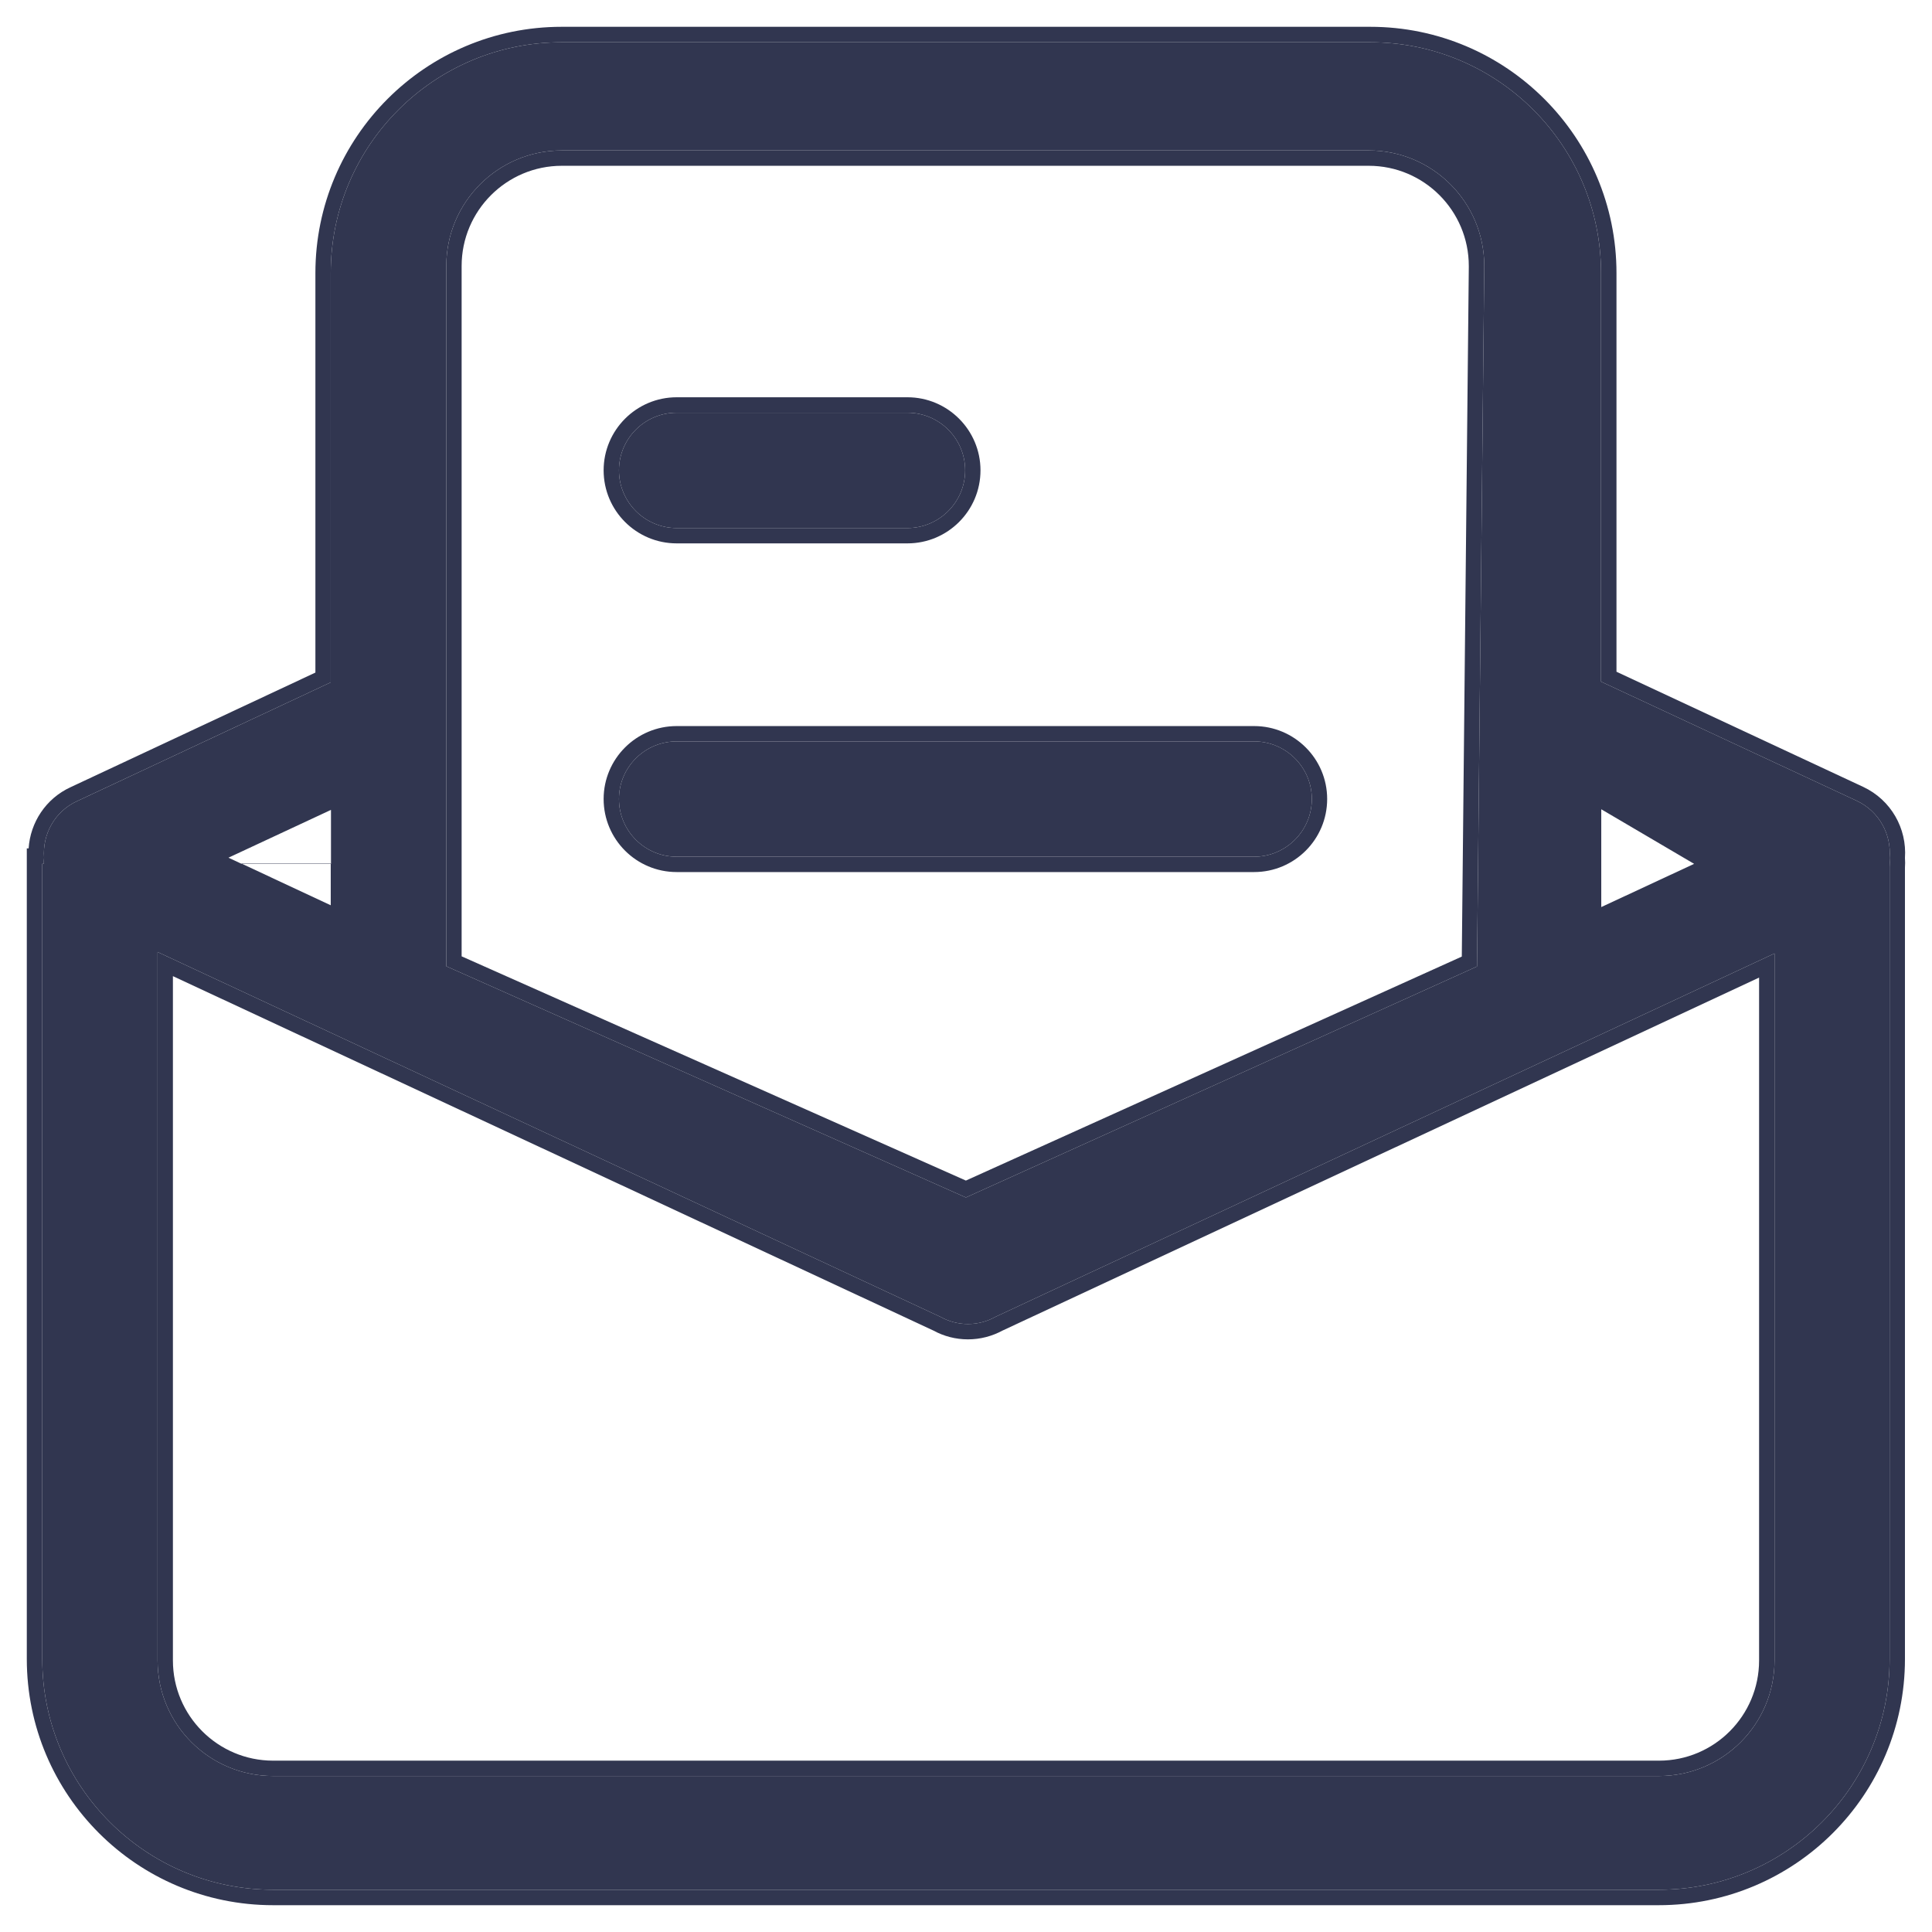 <svg width="16" height="16" viewBox="0 0 16 16" fill="none" xmlns="http://www.w3.org/2000/svg">
<path d="M5.604 6.14H10.386C10.649 6.14 10.864 6.354 10.864 6.617C10.864 6.881 10.649 7.095 10.386 7.095H5.604C5.34 7.095 5.126 6.881 5.126 6.617C5.126 6.354 5.34 6.14 5.604 6.14ZM5.604 3.418H7.515C7.778 3.418 7.993 3.632 7.993 3.895C7.993 4.158 7.778 4.373 7.515 4.373H5.604C5.34 4.373 5.126 4.158 5.126 3.895C5.126 3.632 5.34 3.418 5.604 3.418ZM4.653 1.246C4.125 1.246 3.696 1.674 3.696 2.203V8.002L7.999 9.917L12.232 8.004L12.292 2.213V2.203C12.292 1.674 11.863 1.246 11.335 1.246H4.653ZM1.305 7.884V13.751C1.305 14.28 1.733 14.708 2.262 14.708H13.739C14.267 14.708 14.696 14.28 14.696 13.751V7.896L8.245 10.905C8.175 10.944 8.097 10.965 8.016 10.965C7.936 10.965 7.857 10.944 7.787 10.905L1.305 7.884ZM2.739 5.651V2.262C2.739 1.205 3.596 0.35 4.651 0.35H11.348C12.404 0.35 13.259 1.207 13.259 2.262V5.645L15.375 6.631C15.562 6.718 15.665 6.909 15.649 7.105C15.651 7.13 15.651 7.156 15.649 7.181V13.739C15.649 14.795 14.791 15.65 13.737 15.65H2.262C1.205 15.65 0.35 14.793 0.35 13.739V7.154H0.363C0.363 7.137 0.363 7.12 0.365 7.103C0.35 6.909 0.454 6.718 0.64 6.634L2.739 5.651ZM2.739 7.497V7.151H1.998L2.739 7.497ZM13.261 6.702V7.154V7.512L14.03 7.154L13.261 6.702ZM2.739 6.708L1.892 7.103L2.001 7.154H2.741V6.708H2.739Z" fill="#313650"/>
<path fill-rule="evenodd" clip-rule="evenodd" d="M2.739 5.651V2.262C2.739 1.205 3.596 0.35 4.651 0.35H11.348C12.404 0.35 13.259 1.207 13.259 2.262V5.645L15.375 6.631C15.562 6.718 15.665 6.909 15.649 7.105C15.651 7.13 15.651 7.156 15.649 7.181V13.739C15.649 14.795 14.791 15.65 13.737 15.65H2.262C1.205 15.65 0.35 14.793 0.35 13.739V7.154H0.363C0.363 7.137 0.363 7.12 0.365 7.103C0.35 6.909 0.454 6.718 0.64 6.634L2.739 5.651ZM0.587 6.518L2.612 5.57V2.262C2.612 1.135 3.526 0.222 4.651 0.222H11.348C12.475 0.222 13.387 1.137 13.387 2.262V5.563L15.429 6.516C15.662 6.625 15.793 6.862 15.776 7.105C15.778 7.132 15.778 7.159 15.776 7.186V13.739C15.776 14.866 14.862 15.778 13.737 15.778H2.262C1.134 15.778 0.222 14.864 0.222 13.739V7.026H0.237C0.251 6.813 0.378 6.613 0.587 6.518ZM5.604 6.013H10.386C10.72 6.013 10.991 6.284 10.991 6.617C10.991 6.951 10.72 7.222 10.386 7.222H5.604C5.27 7.222 4.999 6.951 4.999 6.617C4.999 6.284 5.27 6.013 5.604 6.013ZM5.604 3.29H7.515C7.849 3.29 8.12 3.562 8.12 3.895C8.12 4.229 7.849 4.5 7.515 4.5H5.604C5.27 4.5 4.999 4.229 4.999 3.895C4.999 3.562 5.27 3.29 5.604 3.29ZM4.653 1.373C4.195 1.373 3.823 1.745 3.823 2.203V7.92L7.999 9.777L12.106 7.922L12.164 2.213V2.203C12.164 1.745 11.793 1.373 11.335 1.373H4.653ZM12.292 2.213L12.232 8.004L7.999 9.917L3.696 8.002V2.203C3.696 1.674 4.125 1.246 4.653 1.246H11.335C11.863 1.246 12.292 1.674 12.292 2.203V2.213ZM1.432 8.084V13.751C1.432 14.209 1.804 14.581 2.262 14.581H13.739C14.197 14.581 14.568 14.209 14.568 13.751V8.096L8.303 11.019C8.216 11.066 8.118 11.092 8.016 11.092C7.914 11.092 7.816 11.066 7.73 11.019L1.432 8.084ZM7.787 10.905C7.857 10.944 7.936 10.965 8.016 10.965C8.097 10.965 8.175 10.944 8.245 10.905L14.696 7.896V13.751C14.696 14.28 14.267 14.708 13.739 14.708H2.262C1.733 14.708 1.305 14.28 1.305 13.751V7.884L7.787 10.905ZM10.386 6.14H5.604C5.34 6.14 5.126 6.354 5.126 6.617C5.126 6.881 5.34 7.095 5.604 7.095H10.386C10.649 7.095 10.864 6.881 10.864 6.617C10.864 6.354 10.649 6.14 10.386 6.14ZM7.515 3.418H5.604C5.34 3.418 5.126 3.632 5.126 3.895C5.126 4.158 5.34 4.373 5.604 4.373H7.515C7.778 4.373 7.993 4.158 7.993 3.895C7.993 3.632 7.778 3.418 7.515 3.418Z" fill="#313650"/>
</svg>
